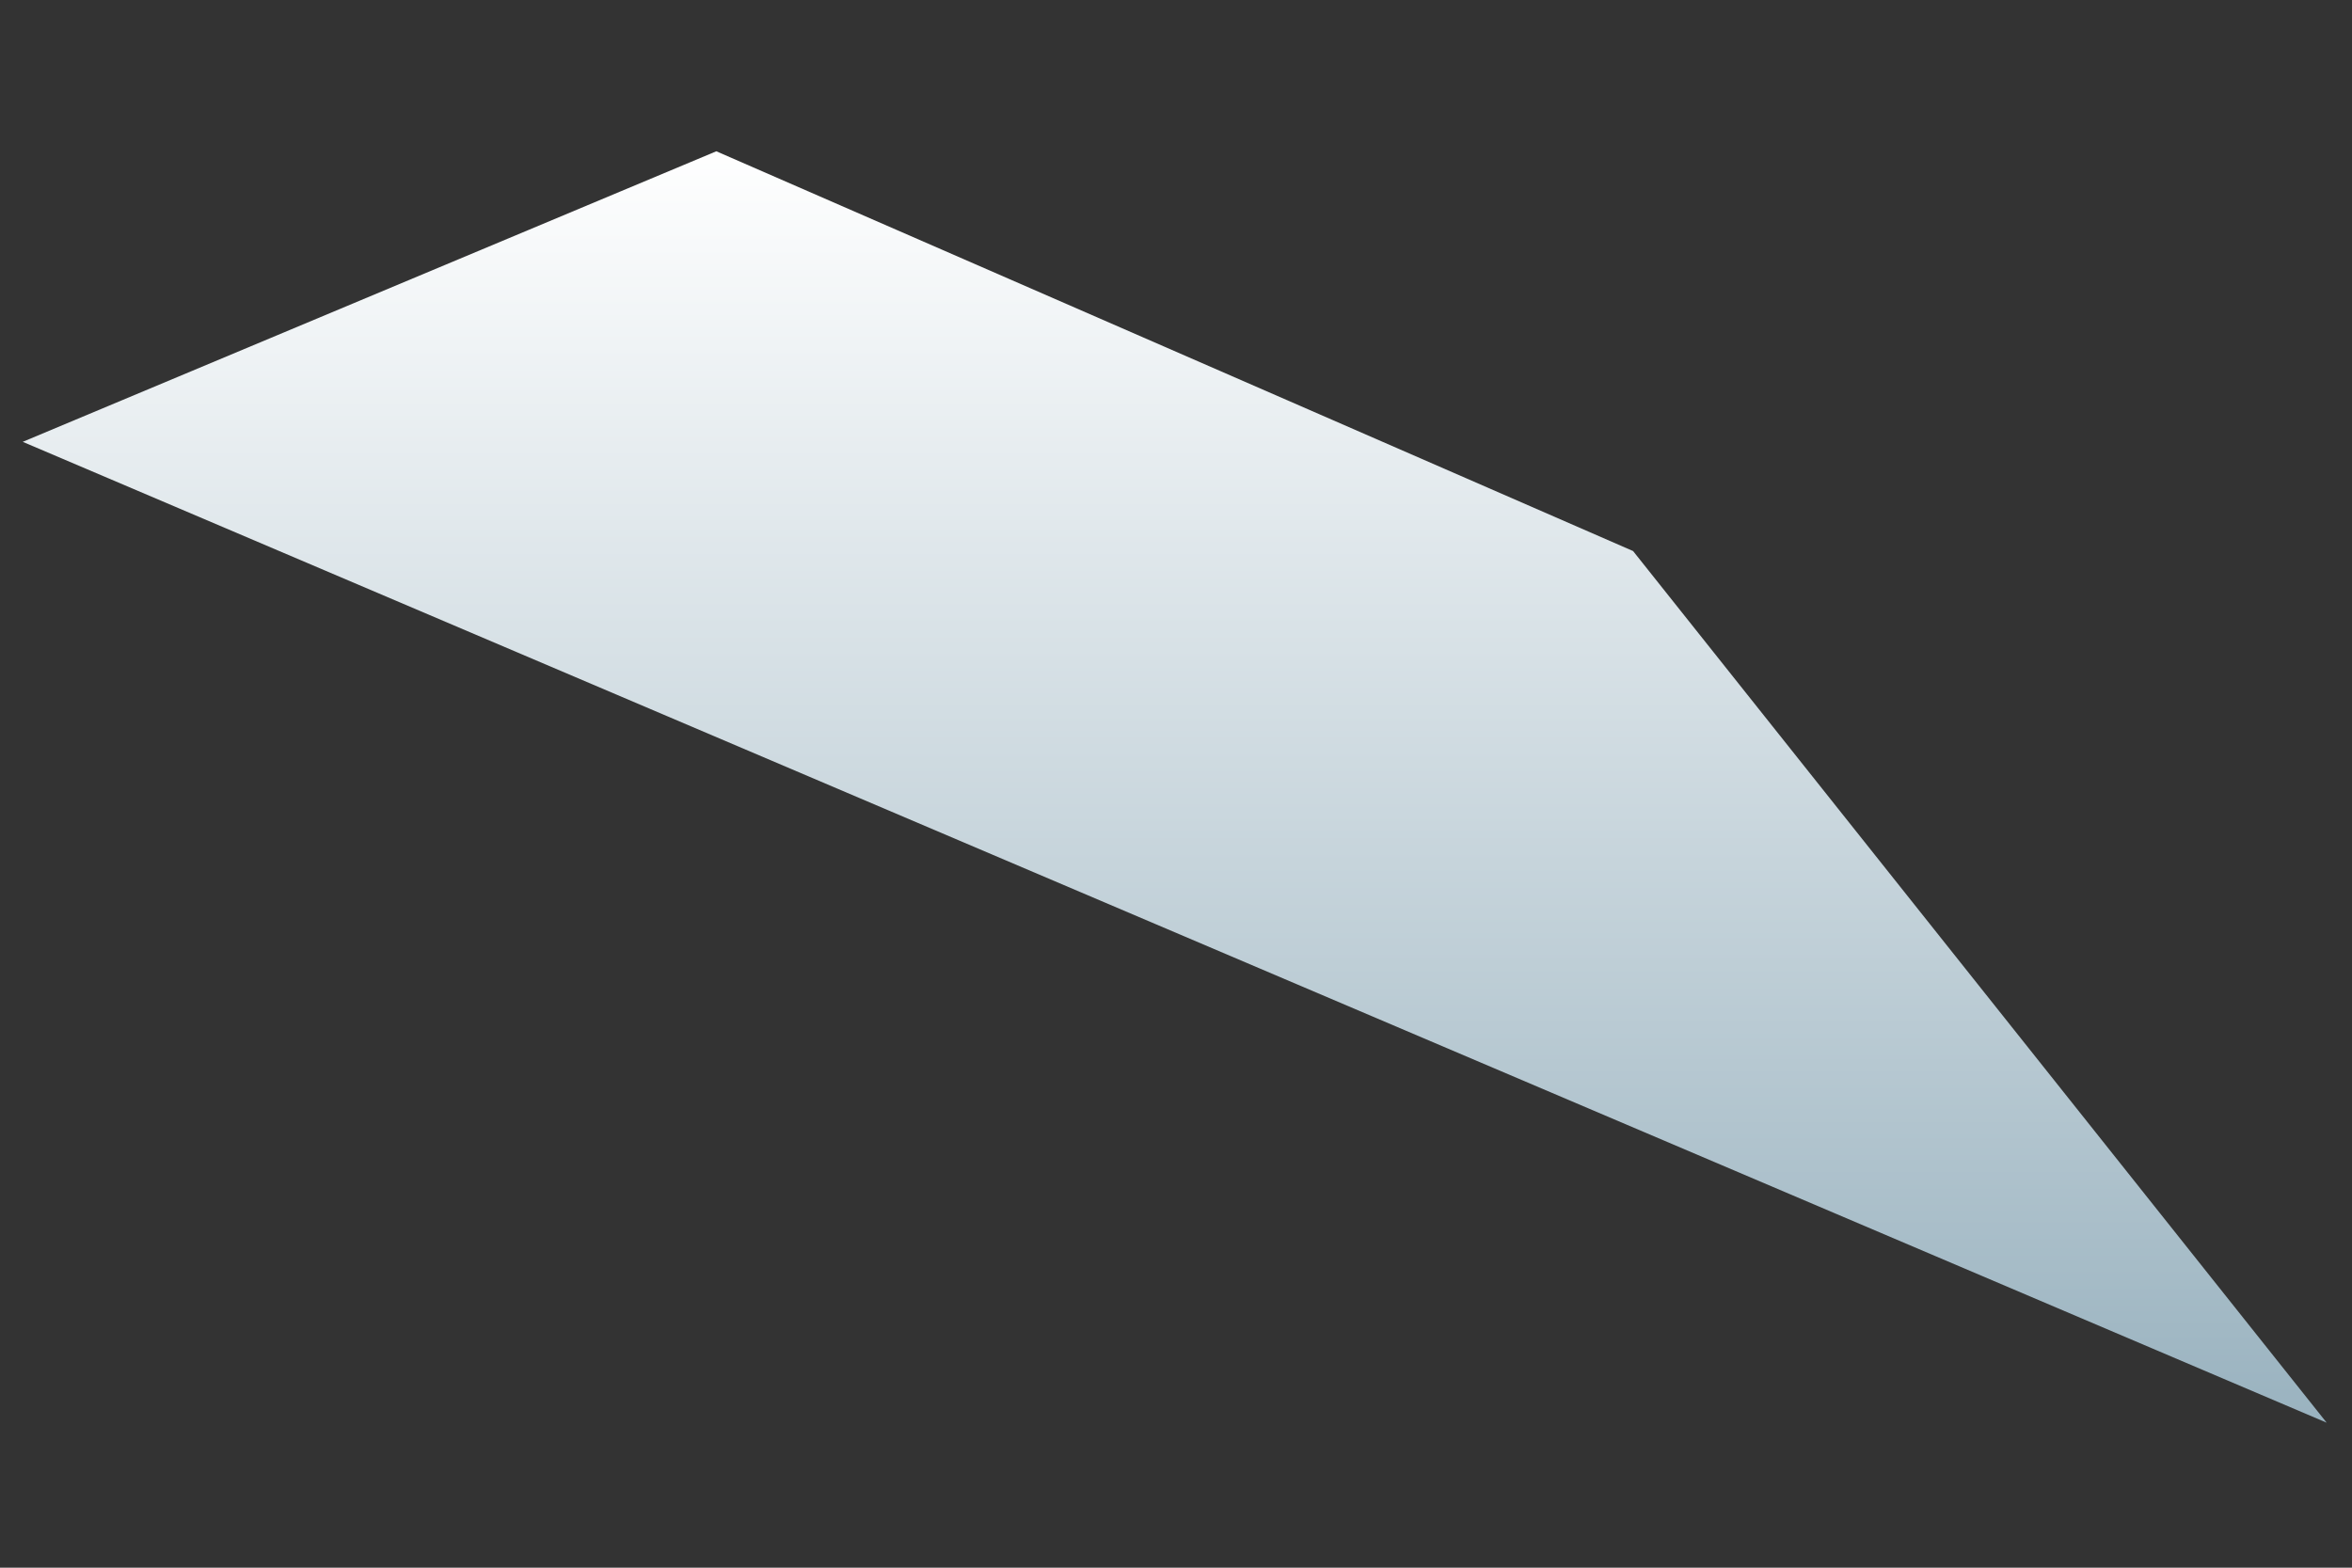 <svg width="9" height="6" viewBox="0 0 9 6" fill="none" xmlns="http://www.w3.org/2000/svg">
<rect x="0" y="0" width="9" height="6" fill="#333333" stroke="none"/>
<path fill-rule="evenodd" clip-rule="evenodd" d="M0.087 1.691L2.741 0.579L6.249 2.109L8.903 5.445L0.087 1.691Z" fill="url(#paint0_linear_71_2559)"/>
<defs>
<linearGradient id="paint0_linear_71_2559" x1="4.536" y1="5.477" x2="4.536" y2="0.553" gradientUnits="userSpaceOnUse">
<stop stop-color="#99B2BF"/>
<stop offset="1" stop-color="white"/>
</linearGradient>
</defs>
</svg>
